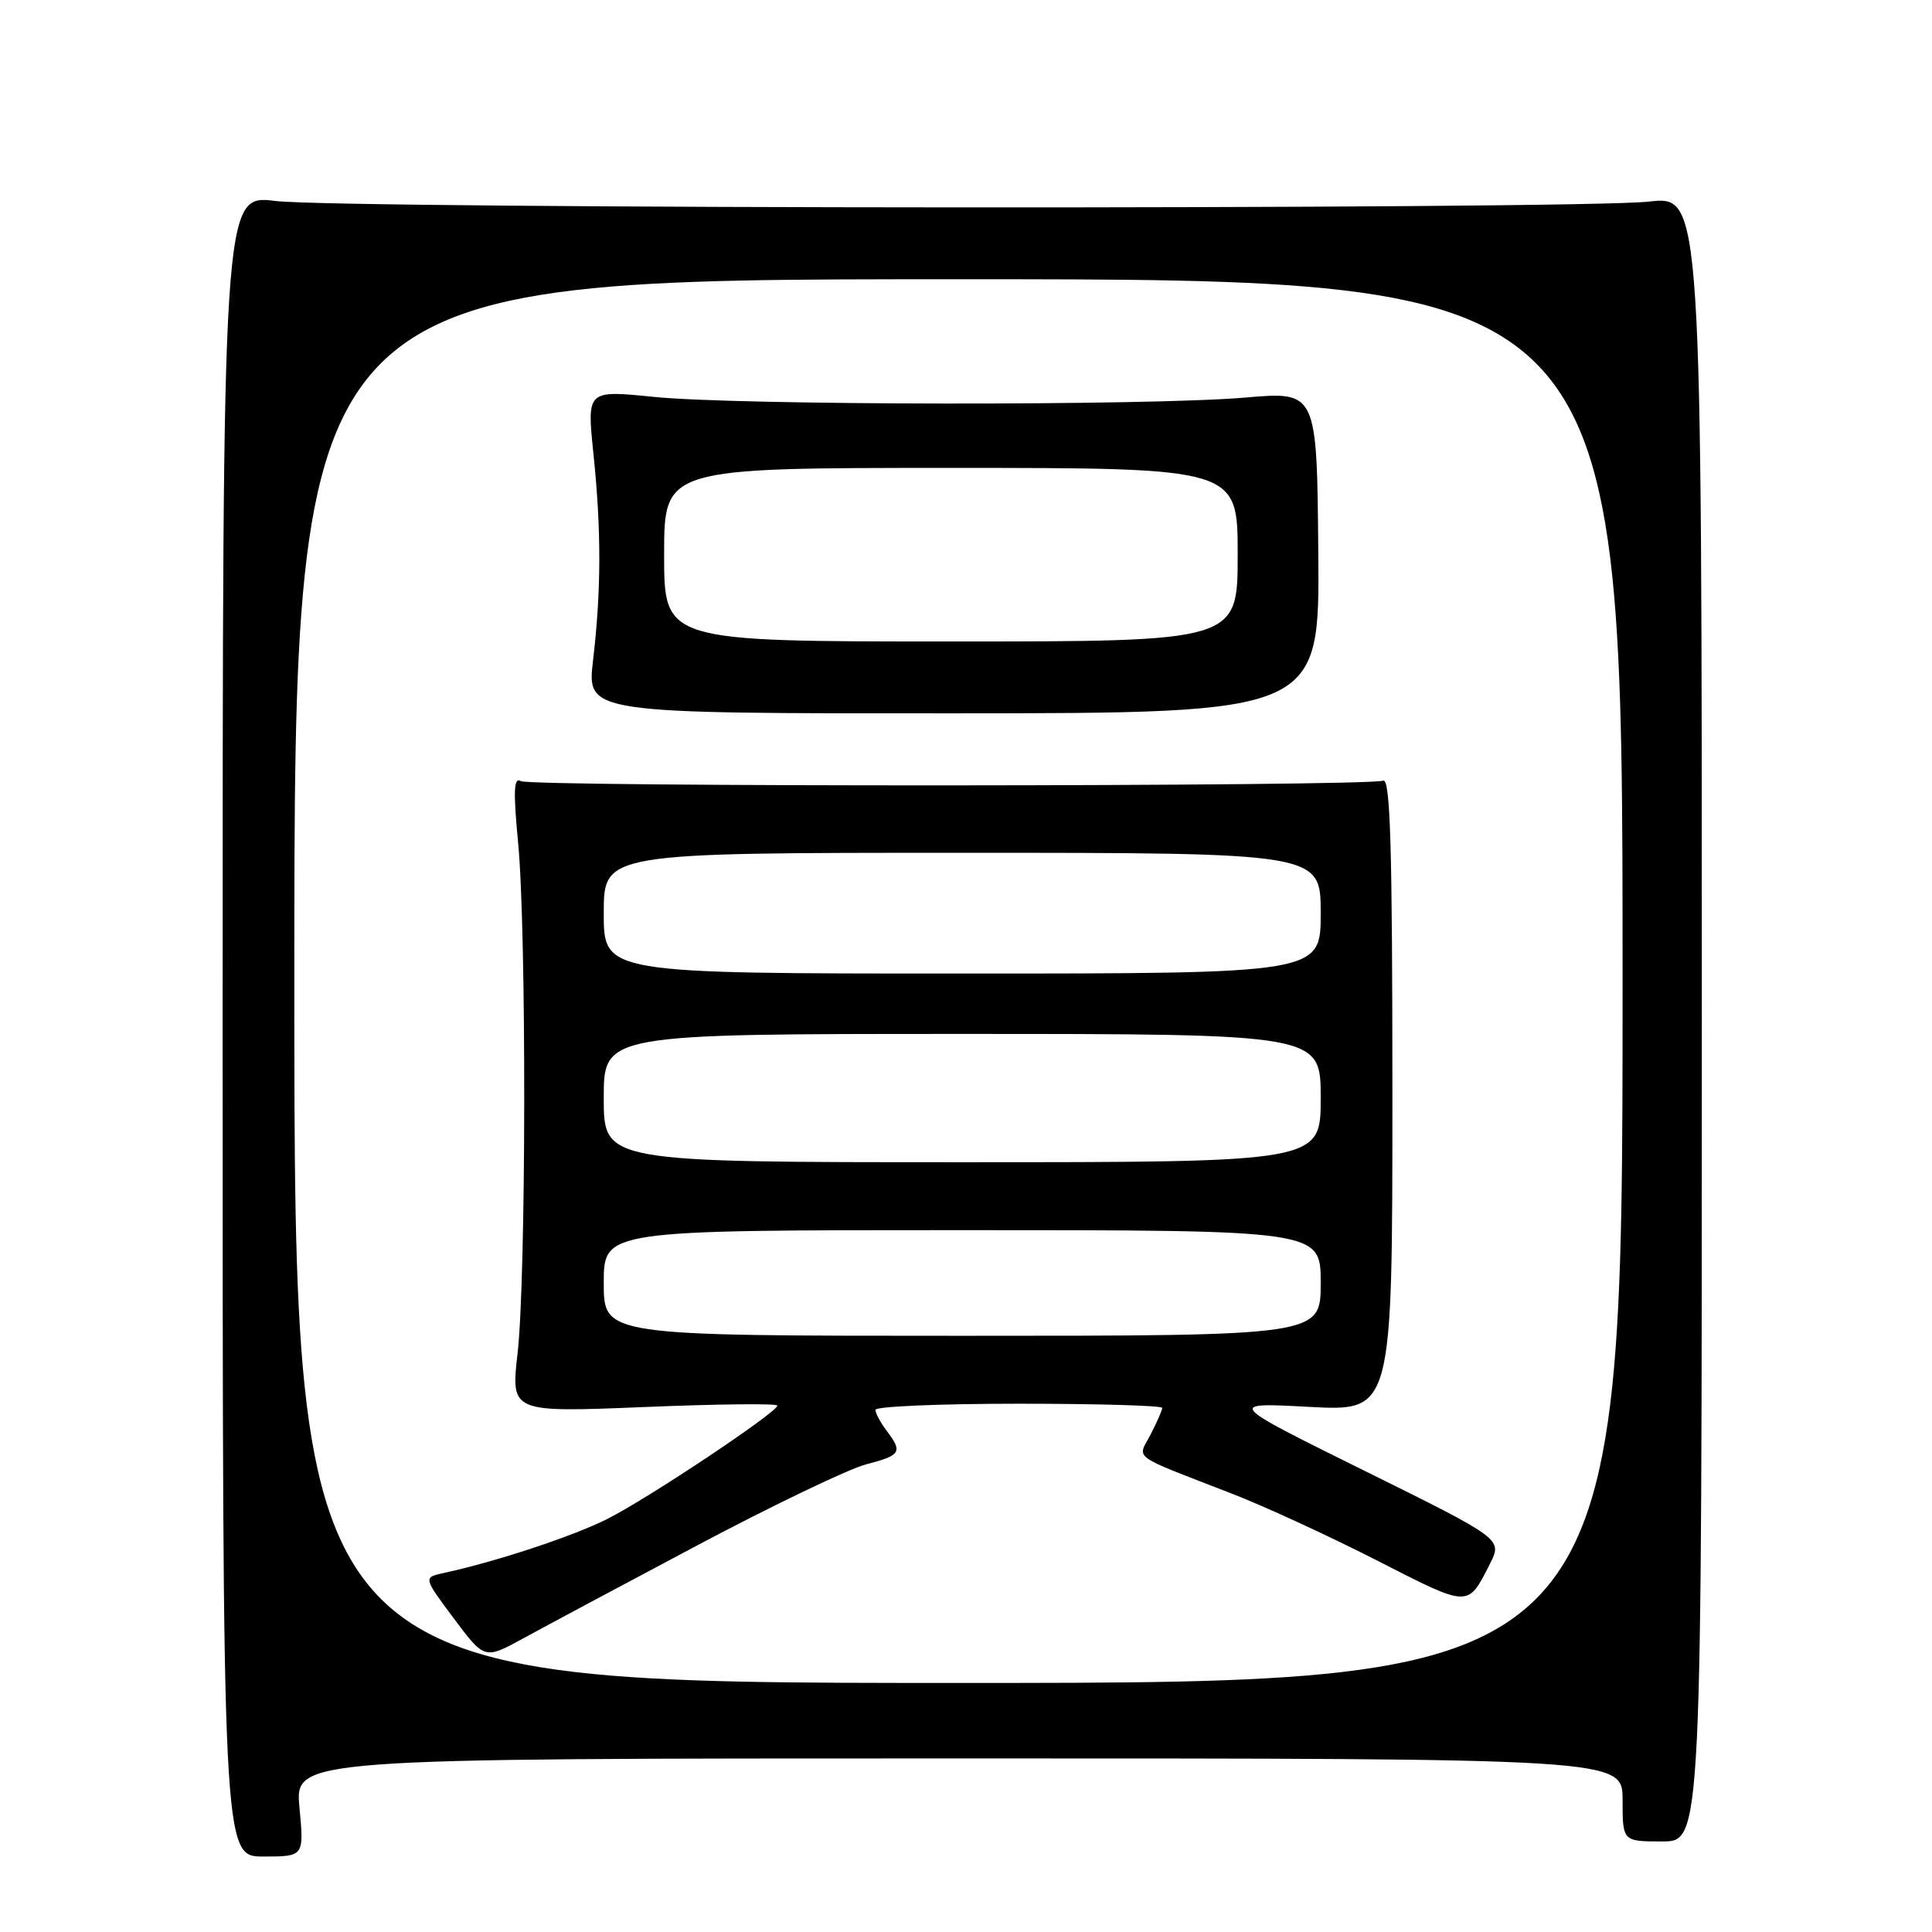 <?xml version="1.0" encoding="UTF-8" standalone="no"?>
<!DOCTYPE svg PUBLIC "-//W3C//DTD SVG 1.1//EN" "http://www.w3.org/Graphics/SVG/1.1/DTD/svg11.dtd" >
<svg xmlns="http://www.w3.org/2000/svg" xmlns:xlink="http://www.w3.org/1999/xlink" version="1.1" viewBox="0 0 256 256">
 <g >
 <path fill="currentColor"
d=" M 39.68 239.50 C 39.08 233.00 39.08 233.00 127.04 233.00 C 215.00 233.00 215.00 233.00 215.00 238.50 C 215.00 244.00 215.00 244.00 220.25 244.00 C 225.50 244.00 225.50 244.00 225.50 134.96 C 225.50 25.93 225.50 25.93 218.50 26.71 C 208.92 27.79 45.22 27.71 36.50 26.63 C 29.50 25.76 29.50 25.76 29.50 135.88 C 29.50 246.00 29.50 246.00 34.89 246.00 C 40.29 246.00 40.29 246.00 39.68 239.50 Z  M 39.00 130.00 C 39.00 37.00 39.00 37.00 127.00 37.00 C 215.00 37.00 215.00 37.00 215.00 130.00 C 215.00 223.00 215.00 223.00 127.00 223.00 C 39.00 223.00 39.00 223.00 39.00 130.00 Z  M 92.50 204.71 C 102.40 199.46 112.41 194.66 114.75 194.04 C 119.40 192.82 119.64 192.43 117.47 189.56 C 116.66 188.49 116.00 187.25 116.00 186.81 C 116.00 186.36 124.55 186.00 135.00 186.00 C 145.45 186.00 154.00 186.25 154.00 186.55 C 154.00 186.85 153.31 188.43 152.47 190.06 C 150.72 193.44 149.55 192.60 163.37 197.97 C 167.69 199.65 176.36 203.65 182.63 206.86 C 194.76 213.05 194.46 213.05 197.42 207.22 C 199.09 203.93 199.09 203.93 180.79 194.88 C 162.50 185.83 162.50 185.83 173.50 186.42 C 184.50 187.01 184.50 187.01 184.50 144.99 C 184.50 112.41 184.23 103.08 183.28 103.44 C 181.22 104.24 70.27 104.29 69.00 103.50 C 68.08 102.93 68.00 104.82 68.65 111.63 C 69.77 123.27 69.72 169.34 68.58 179.33 C 67.69 187.16 67.69 187.16 85.35 186.44 C 95.06 186.04 103.00 185.95 103.00 186.25 C 103.00 187.13 85.88 198.55 80.47 201.27 C 75.91 203.57 65.73 206.93 58.79 208.43 C 56.08 209.02 56.08 209.02 60.14 214.46 C 64.21 219.90 64.21 219.90 69.36 217.08 C 72.19 215.53 82.60 209.96 92.50 204.71 Z  M 174.68 73.18 C 174.50 51.86 174.50 51.86 165.00 52.68 C 152.25 53.78 97.72 53.72 86.63 52.59 C 77.76 51.69 77.76 51.69 78.63 60.09 C 79.69 70.32 79.67 78.24 78.58 87.52 C 77.76 94.54 77.76 94.54 126.31 94.52 C 174.86 94.50 174.86 94.50 174.68 73.18 Z  M 80.00 170.00 C 80.00 163.00 80.00 163.00 127.50 163.00 C 175.00 163.00 175.00 163.00 175.00 170.00 C 175.00 177.00 175.00 177.00 127.50 177.00 C 80.00 177.00 80.00 177.00 80.00 170.00 Z  M 80.00 145.50 C 80.00 137.00 80.00 137.00 127.50 137.00 C 175.00 137.00 175.00 137.00 175.00 145.50 C 175.00 154.00 175.00 154.00 127.50 154.00 C 80.00 154.00 80.00 154.00 80.00 145.50 Z  M 80.00 121.00 C 80.00 113.00 80.00 113.00 127.50 113.00 C 175.00 113.00 175.00 113.00 175.00 121.00 C 175.00 129.00 175.00 129.00 127.50 129.00 C 80.00 129.00 80.00 129.00 80.00 121.00 Z  M 88.00 73.50 C 88.00 62.00 88.00 62.00 126.00 62.00 C 164.00 62.00 164.00 62.00 164.00 73.50 C 164.00 85.00 164.00 85.00 126.00 85.00 C 88.00 85.00 88.00 85.00 88.00 73.50 Z "/>
</g>
</svg>